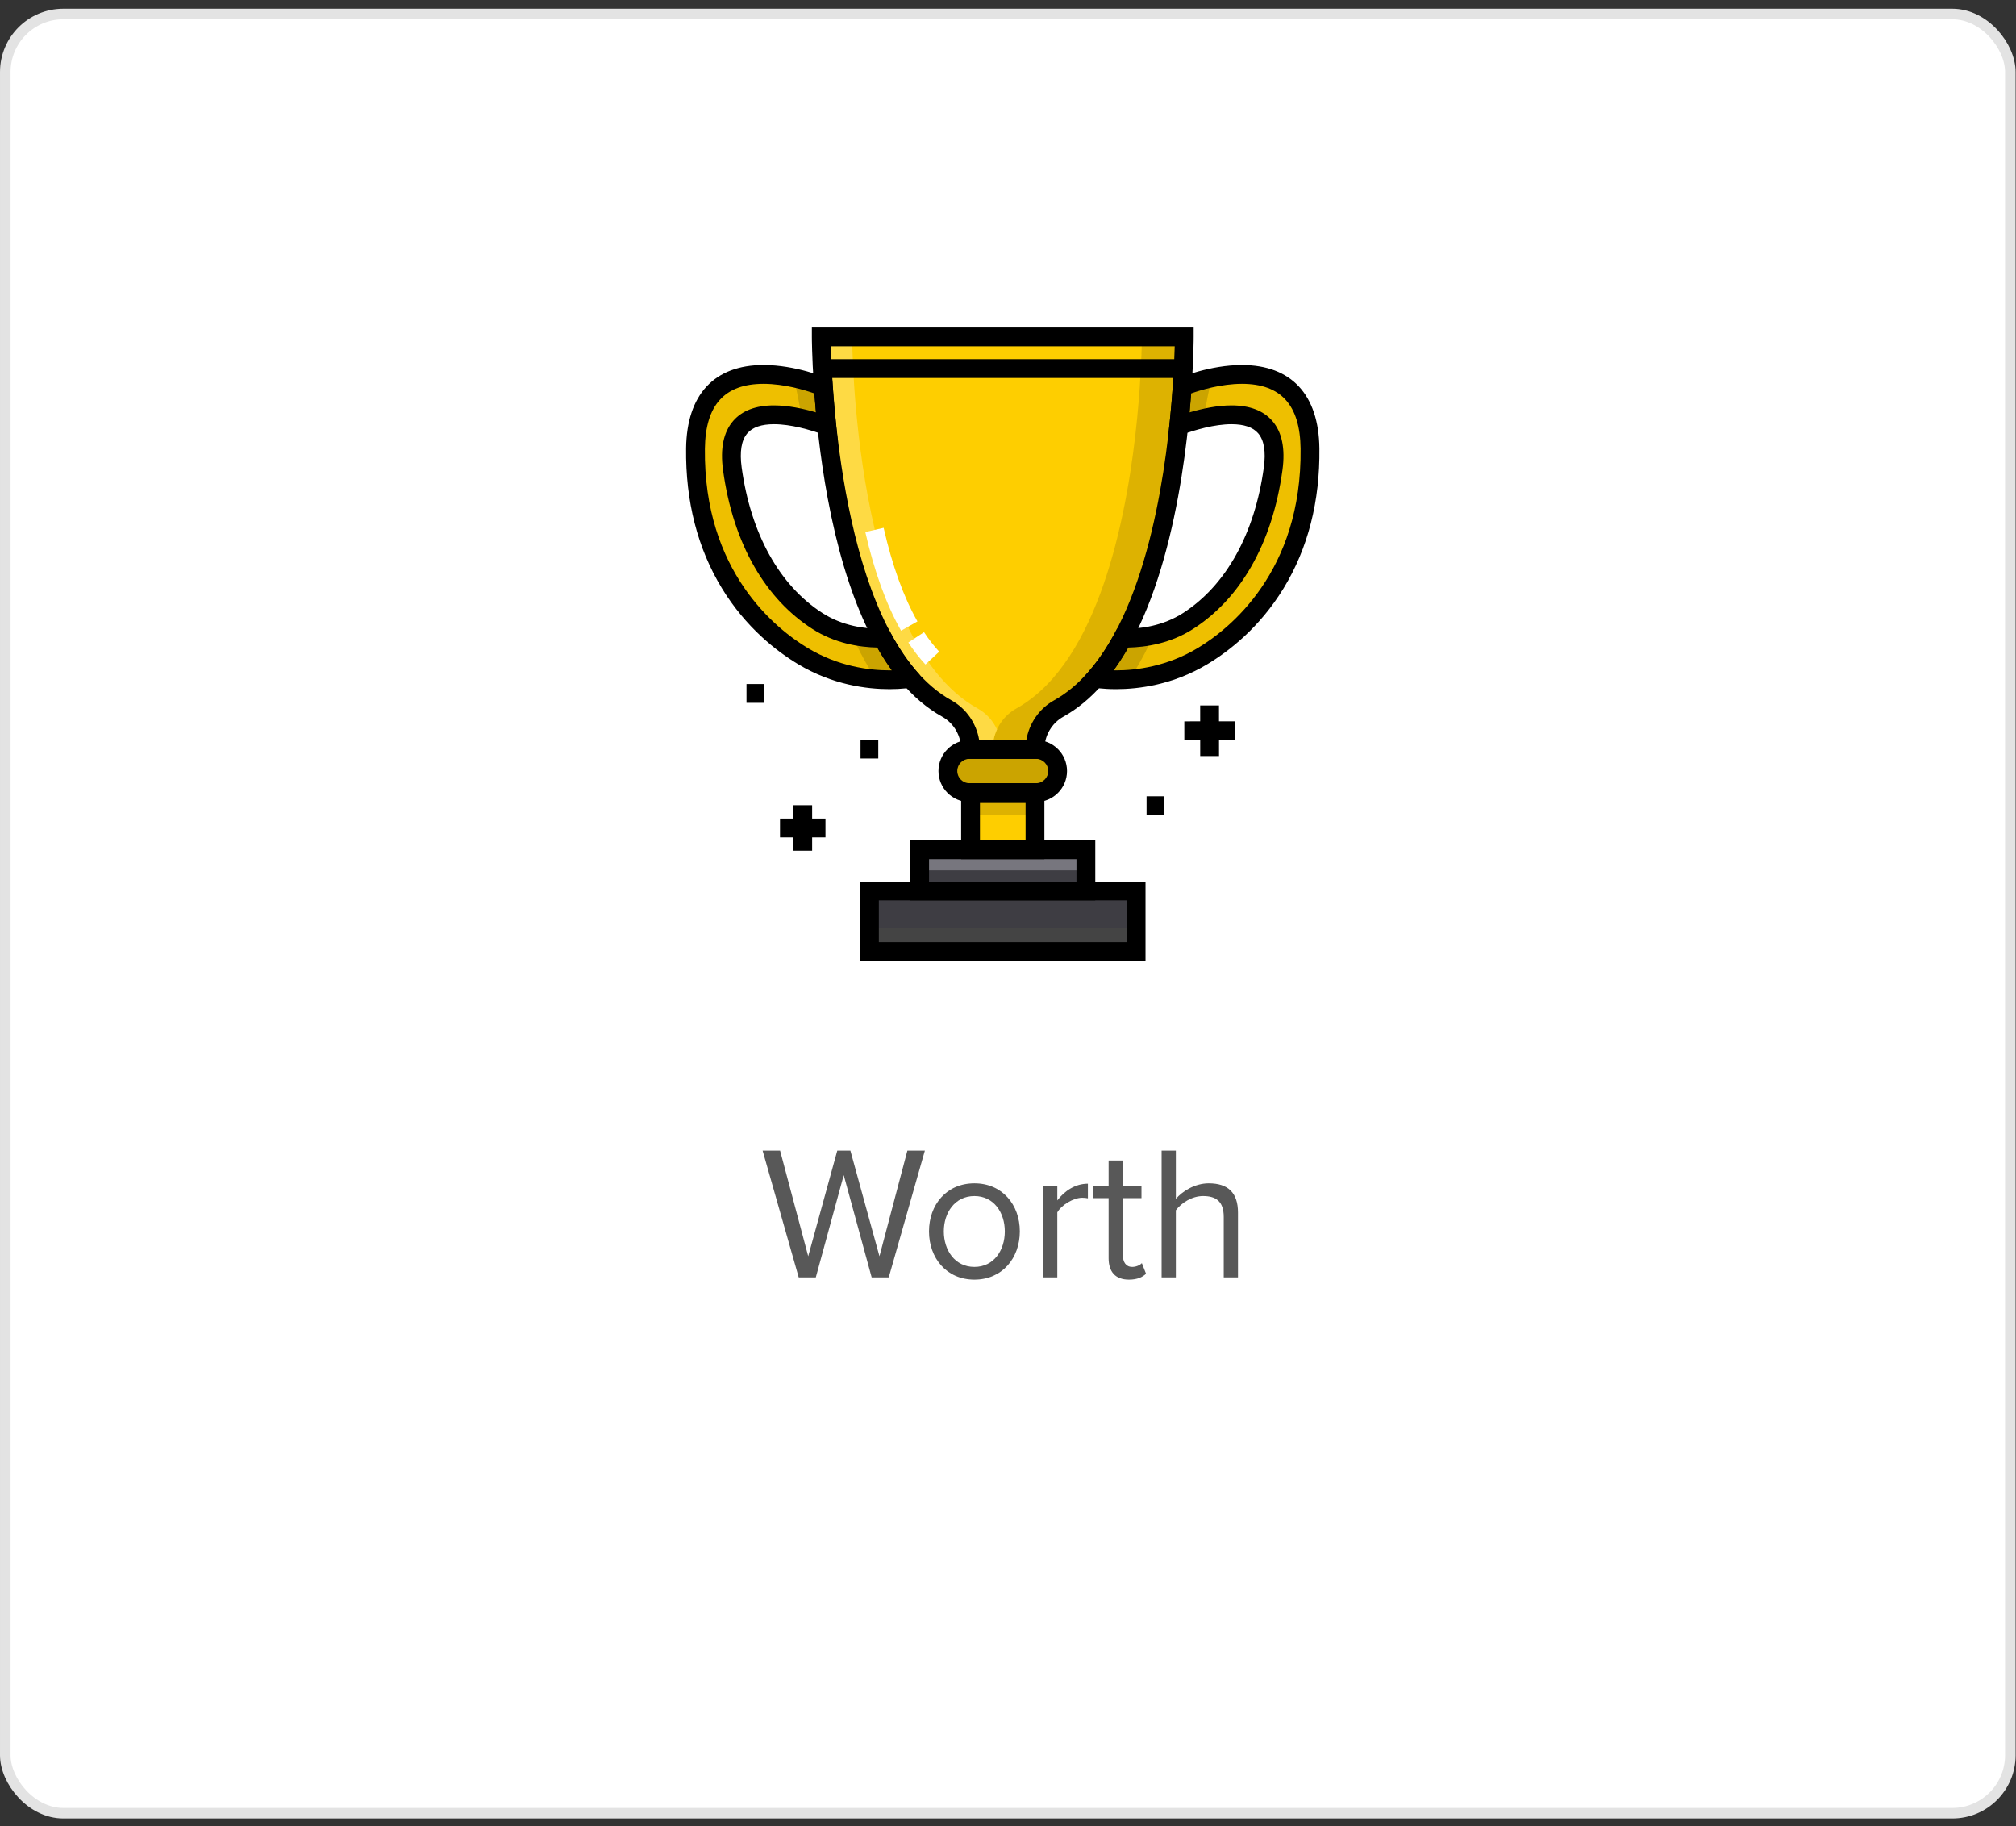 <svg width="191" height="173" viewBox="0 0 191 173" fill="none" xmlns="http://www.w3.org/2000/svg">
<rect x="0" y="0" width="191" height="173" fill="#333333" stroke="none"/>
<rect x="0.5" y="1.326" width="189.964" height="170.433" rx="5.5" fill="white" stroke="#E3E3E3"/>
<path d="M108.182 31.917H80.737H77.809C77.809 31.917 77.809 60.497 89.698 67.112C91.1 67.892 91.951 69.388 91.951 70.992H94.039H98.056C98.056 69.388 98.907 67.892 100.309 67.112C101.597 66.395 102.746 65.421 103.77 64.252C109.794 57.382 111.512 43.816 112.003 36.634C112.198 33.767 112.199 31.917 112.199 31.917H108.182V31.917Z" fill="#FECE00"/>
<path d="M65.893 42.484C66.021 31.586 78.003 36.634 78.003 36.634C78.078 37.733 78.182 38.982 78.326 40.333C75.173 39.198 68.439 37.526 69.385 44.408C70.344 51.393 73.39 56.221 77.446 58.825C79.704 60.275 82.199 60.48 83.64 60.451C84.402 61.856 85.262 63.142 86.236 64.252V64.252C86.236 64.252 81.14 65.202 76.063 62.147C71.336 59.302 65.767 53.194 65.893 42.484Z" fill="#EEBF00"/>
<path d="M98.056 75.08H91.951V80.494H98.056V75.08Z" fill="#FECE00"/>
<path d="M98.056 75.08H91.85V77.203H98.056V75.08Z" fill="#DDB201"/>
<path d="M107.637 84.398H82.372V90.135H107.637V84.398Z" fill="#3E3D43"/>
<path d="M107.637 87.925H82.372V90.134H107.637V87.925Z" fill="#444444"/>
<path d="M102.879 80.494H87.13V84.397H102.879V80.494Z" fill="#77767E"/>
<path d="M102.879 82.445H87.13V84.397H102.879V82.445Z" fill="#3E3D43"/>
<path d="M98.157 75.081H91.849C90.72 75.081 89.805 74.165 89.805 73.036C89.805 71.907 90.72 70.992 91.849 70.992H98.157C99.286 70.992 100.202 71.907 100.202 73.036C100.202 74.165 99.286 75.081 98.157 75.081Z" fill="#CBA400"/>
<path d="M108.182 31.917C108.182 31.917 108.181 33.767 107.986 36.634C107.495 43.816 105.777 57.382 99.753 64.252C98.729 65.421 97.58 66.396 96.292 67.113C94.89 67.892 94.039 69.388 94.039 70.992H98.056C98.056 69.388 98.907 67.892 100.309 67.113C101.597 66.396 102.745 65.421 103.77 64.252C109.793 57.382 111.512 43.816 112.002 36.634C112.198 33.767 112.198 31.917 112.198 31.917H108.182Z" fill="#DDB201"/>
<path d="M92.627 67.112C80.737 60.497 80.737 31.917 80.737 31.917H77.809C77.809 31.917 77.809 60.497 89.698 67.112C91.1 67.892 91.951 69.388 91.951 70.992H94.039C94.039 70.326 94.188 69.68 94.459 69.096C94.076 68.271 93.447 67.569 92.627 67.112Z" fill="#FEDA44"/>
<path d="M124.113 42.484C123.986 31.586 112.003 36.634 112.003 36.634C111.928 37.733 111.824 38.982 111.681 40.333C114.833 39.197 121.567 37.526 120.621 44.408C119.662 51.392 116.616 56.221 112.561 58.825C110.303 60.275 107.807 60.48 106.366 60.451C105.604 61.856 104.744 63.142 103.771 64.252V64.252C103.771 64.252 108.866 65.202 113.943 62.147C118.67 59.302 124.239 53.194 124.113 42.484Z" fill="#EEBF00"/>
<path d="M75.943 39.625C76.827 39.827 77.658 40.092 78.327 40.333C78.183 38.982 78.079 37.733 78.004 36.634C78.004 36.634 76.826 36.139 75.205 35.793C75.497 37.062 75.773 38.335 75.943 39.625Z" fill="#CBA400"/>
<path d="M83.642 60.451C82.914 60.465 81.918 60.42 80.819 60.185C80.927 60.481 81.035 60.777 81.149 61.072C81.671 62.189 82.31 63.271 82.961 64.337C84.921 64.497 86.237 64.252 86.237 64.252V64.252C85.264 63.142 84.403 61.856 83.642 60.451Z" fill="#CBA400"/>
<path d="M114.065 39.625C113.181 39.827 112.35 40.092 111.681 40.333C111.824 38.982 111.928 37.733 112.003 36.634C112.003 36.634 113.182 36.139 114.802 35.793C114.511 37.062 114.235 38.335 114.065 39.625Z" fill="#CBA400"/>
<path d="M106.366 60.451C107.093 60.465 108.09 60.42 109.188 60.185C109.081 60.481 108.972 60.777 108.859 61.072C108.336 62.189 107.697 63.271 107.047 64.337C105.087 64.497 103.771 64.252 103.771 64.252V64.252C104.744 63.142 105.604 61.856 106.366 60.451Z" fill="#CBA400"/>
<path d="M98.948 81.385H91.061V74.189H98.948V81.385ZM92.843 79.603H97.166V75.972H92.843V79.603Z" fill="black"/>
<path d="M98.157 75.972H91.849C90.23 75.972 88.913 74.655 88.913 73.036C88.913 71.417 90.23 70.1 91.849 70.1H98.157C99.775 70.1 101.092 71.417 101.092 73.036C101.092 74.655 99.775 75.972 98.157 75.972ZM91.849 71.882C91.213 71.882 90.695 72.4 90.695 73.036C90.695 73.672 91.213 74.189 91.849 74.189H98.157C98.793 74.189 99.31 73.672 99.31 73.036C99.31 72.4 98.793 71.882 98.157 71.882H91.849Z" fill="black"/>
<path d="M103.769 85.288H86.238V79.603H103.769V85.288ZM88.02 83.506H101.987V81.385H88.02V83.506Z" fill="black"/>
<path d="M108.528 91.026H81.481V83.506H108.528V91.026ZM83.263 89.244H106.746V85.288H83.263V89.244Z" fill="black"/>
<path d="M98.948 71.883H91.061V70.992C91.061 69.695 90.373 68.507 89.266 67.891C86.386 66.289 83.947 63.364 82.017 59.197C80.506 55.936 79.296 51.899 78.419 47.197C76.935 39.237 76.918 31.989 76.918 31.917V31.026H113.09L113.09 31.917C113.09 31.994 113.088 33.831 112.892 36.695C112.381 44.19 110.602 57.812 104.441 64.84C103.312 66.127 102.068 67.154 100.743 67.891C99.636 68.507 98.948 69.695 98.948 70.992L98.948 71.883ZM92.769 70.1H97.239C97.504 68.515 98.464 67.119 99.876 66.334C101.022 65.696 102.107 64.798 103.1 63.665C108.917 57.031 110.618 43.844 111.114 36.573C111.226 34.929 111.274 33.615 111.294 32.808H78.716C78.844 37.645 79.987 60.689 90.132 66.334C91.544 67.12 92.505 68.515 92.769 70.1Z" fill="black"/>
<path d="M105.728 65.283C105.728 65.283 105.728 65.283 105.728 65.283C104.451 65.283 103.64 65.135 103.606 65.128L102.067 64.842L103.099 63.665C103.986 62.654 104.821 61.43 105.582 60.026L105.84 59.549L106.383 59.56C106.457 59.562 106.534 59.562 106.614 59.562C108.05 59.562 110.164 59.304 112.078 58.075C116.155 55.457 118.876 50.56 119.737 44.287C119.944 42.781 119.761 41.687 119.194 41.037C118.7 40.47 117.854 40.183 116.678 40.183C115.064 40.183 113.233 40.721 111.981 41.171L110.643 41.653L110.793 40.239C110.922 39.025 111.03 37.792 111.113 36.574L111.15 36.026L111.656 35.813C111.776 35.763 114.628 34.576 117.664 34.576C122.337 34.576 124.944 37.381 125.003 42.474C125.062 47.484 123.92 51.944 121.607 55.73C119.337 59.447 116.436 61.686 114.401 62.91C111.143 64.871 107.886 65.283 105.728 65.283ZM105.506 63.499C105.578 63.5 105.652 63.501 105.728 63.501C105.728 63.501 105.728 63.501 105.728 63.501C107.66 63.501 110.574 63.133 113.482 61.383C116.456 59.594 123.358 54.171 123.221 42.494C123.173 38.365 121.355 36.358 117.664 36.358C115.691 36.358 113.742 36.953 112.85 37.267C112.806 37.864 112.756 38.463 112.701 39.061C113.912 38.705 115.339 38.401 116.678 38.401C118.392 38.401 119.69 38.893 120.537 39.865C121.458 40.921 121.783 42.491 121.503 44.529C121.023 48.022 120.02 51.109 118.523 53.705C117.093 56.182 115.248 58.157 113.041 59.575C110.885 60.959 108.553 61.308 106.89 61.342C106.45 62.114 105.988 62.835 105.506 63.499Z" fill="black"/>
<path d="M84.278 65.283C82.12 65.283 78.863 64.871 75.605 62.91C73.57 61.686 70.668 59.447 68.398 55.729C66.086 51.943 64.943 47.483 65.002 42.473C65.062 37.38 67.668 34.575 72.341 34.575C75.378 34.575 78.23 35.762 78.349 35.813L78.855 36.026L78.892 36.573C78.976 37.795 79.083 39.028 79.212 40.239L79.362 41.653L78.024 41.171C76.772 40.72 74.941 40.183 73.327 40.183C72.152 40.183 71.305 40.47 70.812 41.036C70.244 41.687 70.061 42.781 70.268 44.287C71.13 50.56 73.85 55.457 77.927 58.075C79.842 59.304 81.956 59.562 83.392 59.562C83.472 59.562 83.549 59.561 83.623 59.56L84.165 59.549L84.424 60.026C85.185 61.43 86.02 62.654 86.906 63.664L87.127 63.917V64.252C87.127 64.484 87.04 65.036 86.23 65.155C86.099 65.175 85.955 65.192 85.802 65.208C85.323 65.258 84.81 65.283 84.278 65.283ZM72.341 36.358C68.65 36.358 66.833 38.365 66.784 42.494C66.647 54.17 73.549 59.593 76.523 61.383C79.431 63.133 82.345 63.5 84.278 63.5C84.353 63.5 84.427 63.5 84.499 63.499C84.017 62.835 83.555 62.114 83.116 61.342C81.453 61.308 79.121 60.959 76.965 59.575C74.757 58.157 72.913 56.182 71.483 53.705C69.985 51.109 68.982 48.022 68.502 44.529C68.222 42.49 68.547 40.921 69.469 39.865C70.316 38.893 71.614 38.401 73.327 38.401C74.666 38.401 76.093 38.705 77.305 39.061C77.25 38.464 77.2 37.864 77.155 37.267C76.264 36.953 74.315 36.358 72.341 36.358Z" fill="black"/>
<path d="M112.122 34.023H77.809V35.805H112.122V34.023Z" fill="black"/>
<path d="M87.68 62.946C87.111 62.335 86.565 61.634 86.057 60.862L87.545 59.882C87.999 60.571 88.483 61.193 88.984 61.731L87.68 62.946Z" fill="white"/>
<path d="M85.371 59.744C83.976 57.288 82.835 54.143 81.981 50.396L83.718 50C84.534 53.577 85.612 56.559 86.921 58.863L85.371 59.744Z" fill="white"/>
<path d="M115.493 71.615L115.489 66.823L113.707 66.825L113.71 71.616L115.493 71.615Z" fill="black"/>
<path d="M116.998 70.109L116.997 68.327L112.205 68.33L112.206 70.113L116.998 70.109Z" fill="black"/>
<path d="M76.944 76.278H75.162V80.585H76.944V76.278Z" fill="black"/>
<path d="M78.207 77.54H73.9V79.323H78.207V77.54Z" fill="black"/>
<path d="M72.406 64.795H70.725V66.577H72.406V64.795Z" fill="black"/>
<path d="M83.21 70.068H81.529V71.85H83.21V70.068Z" fill="black"/>
<path d="M110.309 75.43H108.628V77.212H110.309V75.43Z" fill="black"/>
<path d="M84.204 121L87.624 108.994H85.968L83.322 119.002L80.568 108.994H79.326L76.572 119.002L73.908 108.994H72.252L75.672 121H77.292L79.938 111.316L82.584 121H84.204ZM92.318 121.216C94.964 121.216 96.62 119.164 96.62 116.644C96.62 114.124 94.964 112.09 92.318 112.09C89.672 112.09 88.016 114.124 88.016 116.644C88.016 119.164 89.672 121.216 92.318 121.216ZM92.318 120.01C90.464 120.01 89.42 118.426 89.42 116.644C89.42 114.88 90.464 113.296 92.318 113.296C94.172 113.296 95.198 114.88 95.198 116.644C95.198 118.426 94.172 120.01 92.318 120.01ZM100.171 121V114.844C100.567 114.142 101.701 113.458 102.529 113.458C102.745 113.458 102.907 113.476 103.069 113.512V112.126C101.881 112.126 100.873 112.792 100.171 113.71V112.306H98.821V121H100.171ZM106.958 121.216C107.75 121.216 108.236 120.982 108.578 120.658L108.182 119.65C108.002 119.848 107.642 120.01 107.264 120.01C106.67 120.01 106.382 119.542 106.382 118.894V113.494H108.146V112.306H106.382V109.93H105.032V112.306H103.592V113.494H105.032V119.182C105.032 120.478 105.68 121.216 106.958 121.216ZM117.289 121V114.862C117.289 112.972 116.335 112.09 114.517 112.09C113.203 112.09 112.015 112.846 111.403 113.566V108.994H110.053V121H111.403V114.646C111.925 113.944 112.933 113.296 113.977 113.296C115.147 113.296 115.939 113.746 115.939 115.276V121H117.289Z" fill="#585858"/>
</svg>
